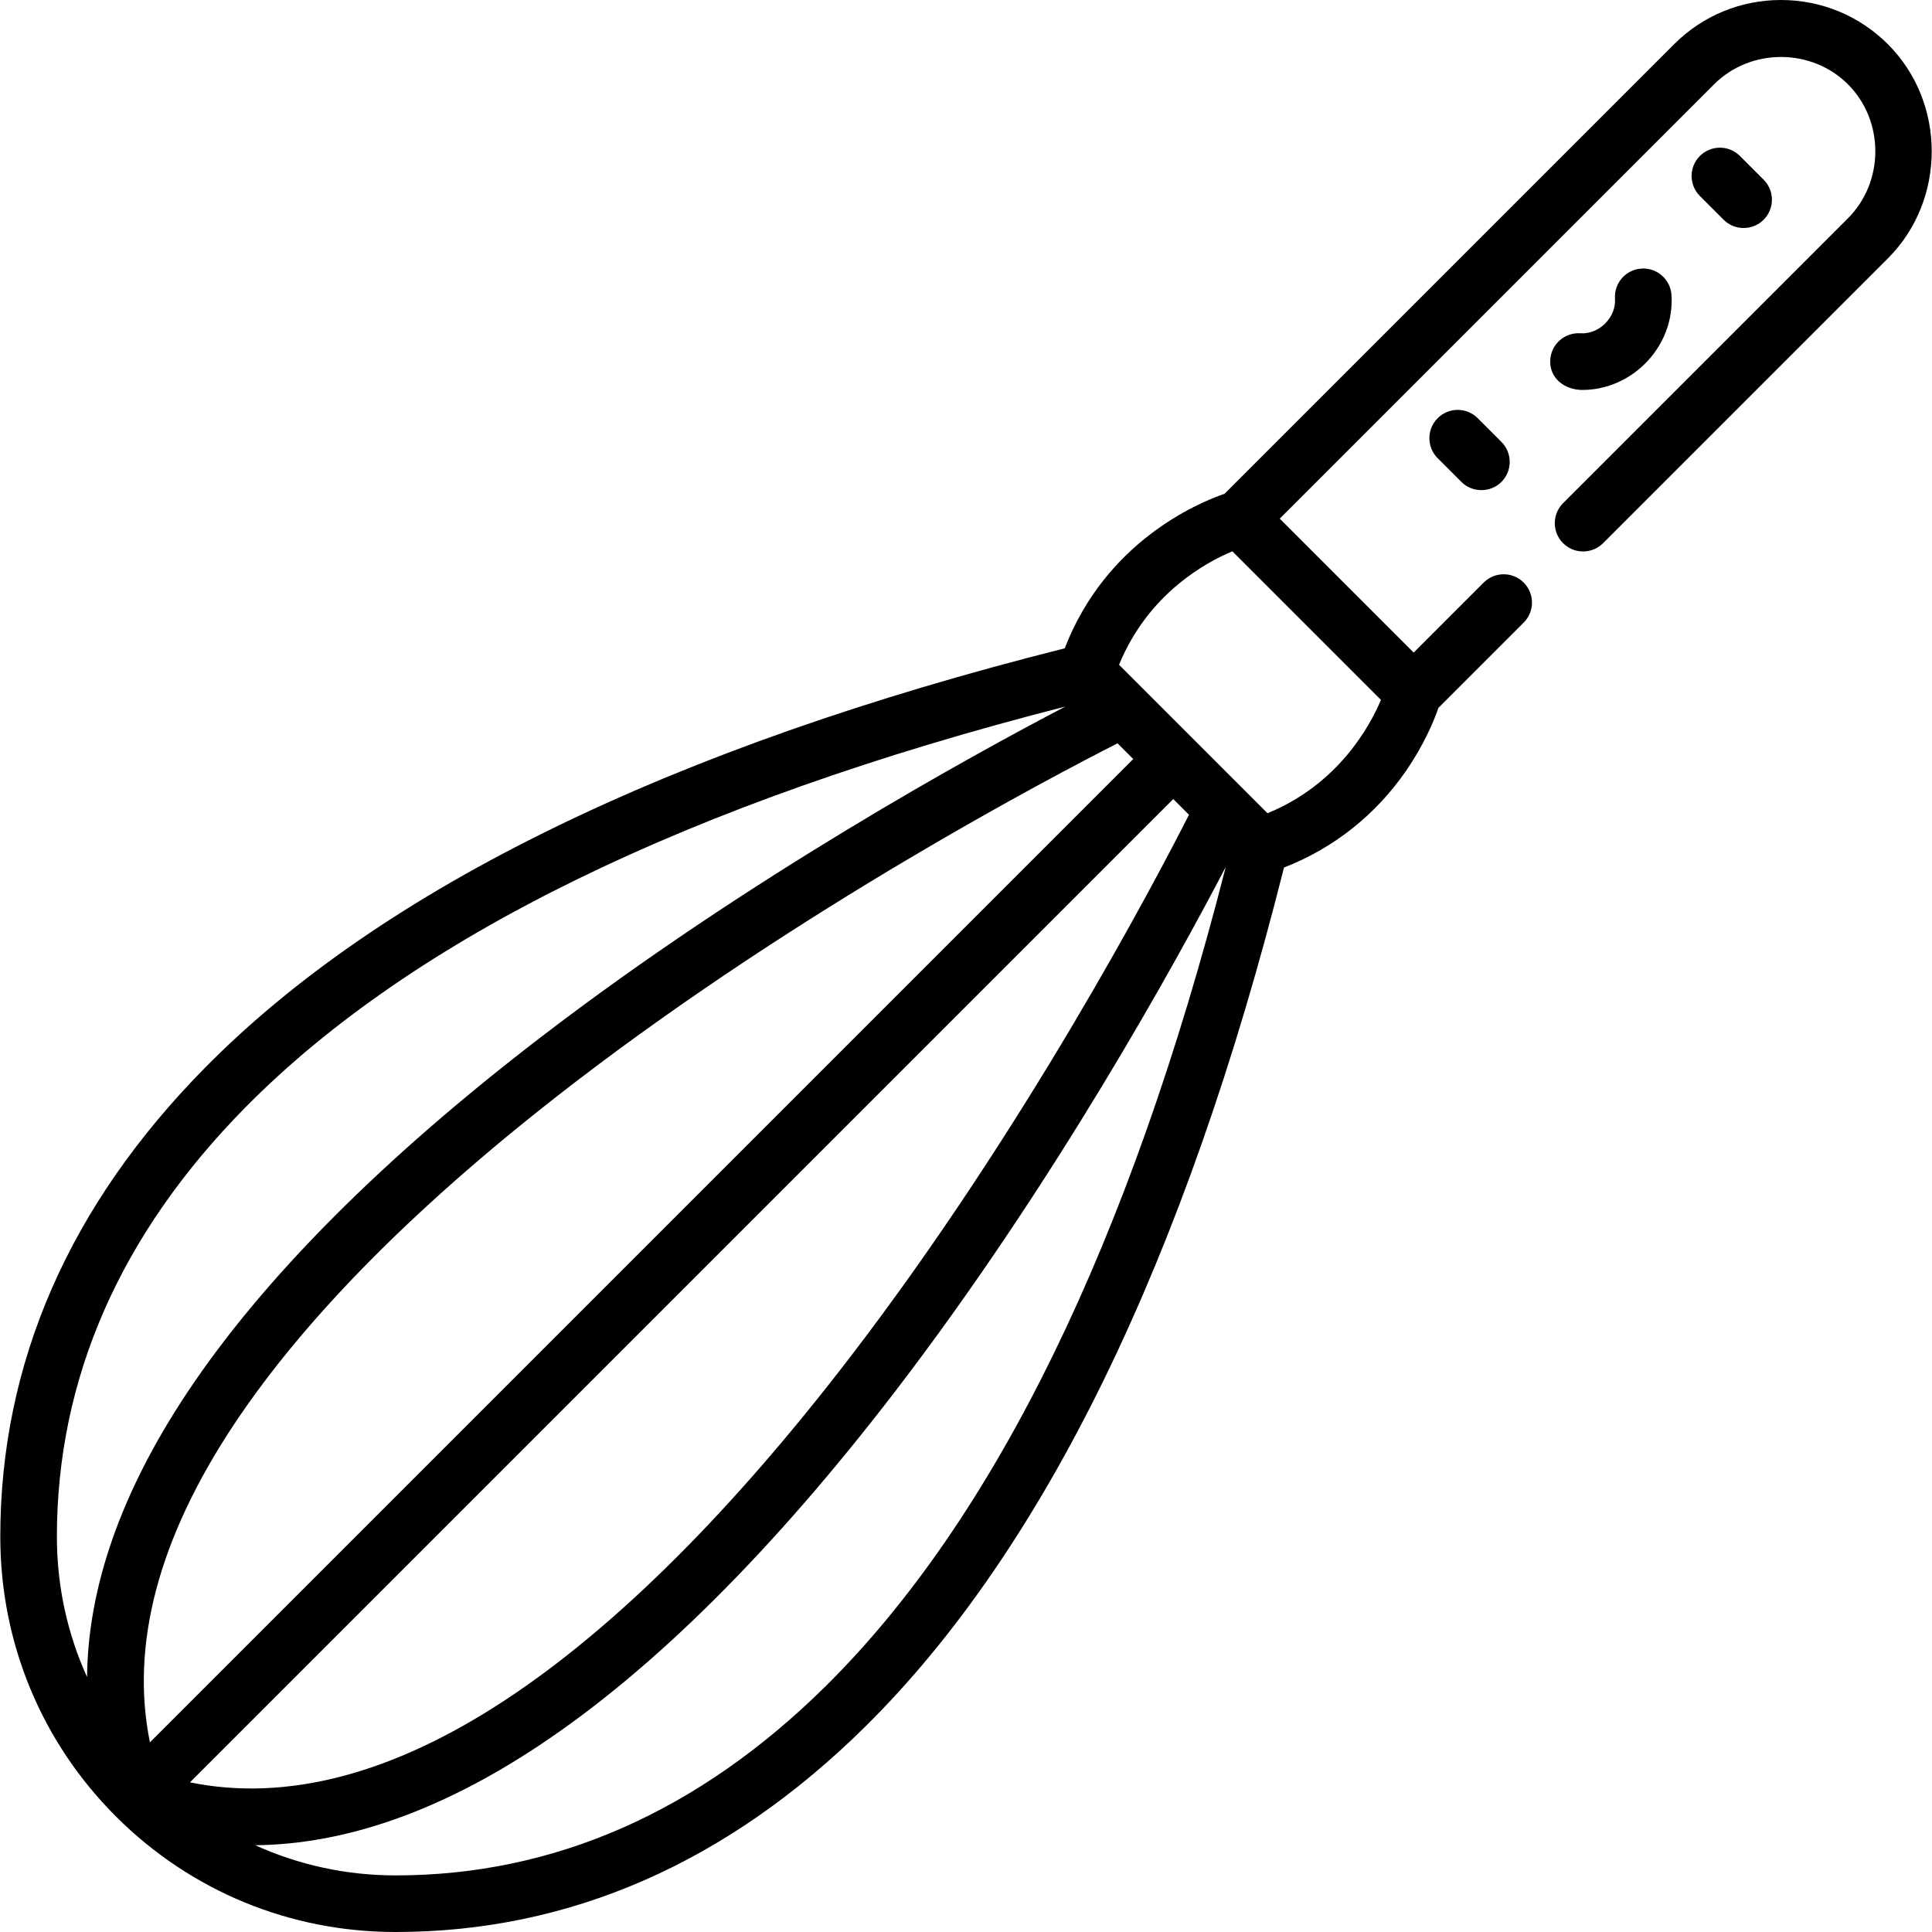 <?xml version="1.0" encoding="iso-8859-1"?>
<!-- Generator: Adobe Illustrator 19.0.0, SVG Export Plug-In . SVG Version: 6.00 Build 0)  -->
<svg version="1.1" id="Capa_1" xmlns="http://www.w3.org/2000/svg" xmlns:xlink="http://www.w3.org/1999/xlink" x="0px" y="0px"
	 viewBox="0 0 511.999 511.999" style="enable-background:new 0 0 511.999 511.999;" xml:space="preserve">
<g>
	<g>
		<path d="M397.893,117.109l-6.288-6.288c-2.928-2.929-7.677-2.929-10.606,0s-2.929,7.677,0,10.606l6.288,6.288
			c2.896,2.896,7.71,2.896,10.606,0C400.822,124.786,400.822,120.038,397.893,117.109z"/>
	</g>
</g>
<g>
	<g>
		<path d="M467.381,47.622l-6.288-6.288c-2.929-2.93-7.678-2.93-10.606,0c-2.929,2.929-2.929,7.677,0,10.606l6.288,6.288
			c1.464,1.464,3.384,2.196,5.303,2.196s3.839-0.732,5.303-2.196C470.31,55.299,470.31,50.55,467.381,47.622z"/>
	</g>
</g>
<g>
	<g>
		<path d="M442.957,78.154c-0.277-4.133-3.851-7.259-7.985-6.981c-4.133,0.277-7.258,3.853-6.981,7.985
			c0.159,2.36-0.79,4.752-2.601,6.564c-1.814,1.811-4.203,2.761-6.566,2.601c-4.134-0.276-7.708,2.847-7.985,6.98
			c-0.336,5.011,3.92,8.037,8.496,8.037c6.156,0,12.157-2.509,16.661-7.012C440.868,91.455,443.405,84.831,442.957,78.154z"/>
	</g>
</g>
<g>
	<g>
		<path d="M500.334,11.743C492.76,4.17,482.692,0,471.981,0c-10.71,0-20.779,4.17-28.353,11.744l-119.11,119.11
			c-7.257,2.501-31.46,12.758-42.354,40.956c-104.221,26.225-180.838,63.568-227.726,111.039
			C18.324,319.412,0.034,361.307,0.078,407.37c0.026,27.991,10.905,54.271,30.631,73.998c0.054,0.054,0.11,0.106,0.19,0.185
			c19.705,19.608,45.905,30.42,73.808,30.446c0,0,0.157,0,0.167,0c46.035,0,87.909-18.32,124.445-54.447
			c47.427-46.895,84.741-123.485,110.95-227.646c13.13-5.1,24.273-13.91,32.394-25.696c4.272-6.201,7.145-12.498,8.524-16.615
			l22.604-22.604c2.929-2.929,2.929-7.677,0-10.606c-2.929-2.929-7.678-2.929-10.606,0l-18.55,18.55l-35.492-35.492
			c0,0,114.998-114.998,115.093-115.093c9.671-9.671,25.831-9.66,35.492,0c9.674,9.673,9.658,25.833,0,35.492L414.23,133.34
			c-2.929,2.929-2.929,7.677,0,10.606c2.928,2.929,7.677,2.929,10.606,0c0,0,75.455-75.454,75.498-75.498
			C515.791,52.991,515.778,27.186,500.334,11.743z M23.072,444.436c-5.212-11.488-7.982-24.063-7.994-37.08
			c-0.04-41.971,16.794-80.315,50.033-113.967c44.42-44.973,117.489-80.664,217.228-106.151
			c-24.81,12.95-83.972,45.414-138.88,87.524c-42.273,32.42-73.889,64.204-93.969,94.469
			C32.118,395.414,23.302,420.584,23.072,444.436z M61.941,377.597c19.133-28.863,49.577-59.416,90.486-90.809
			c60.246-46.232,125.796-80.687,143.731-89.799l4.162,4.162L39.732,461.738C34.503,436.013,41.938,407.772,61.941,377.597z
			 M50.339,472.345l260.588-260.588l4.162,4.162c-9.098,17.912-43.474,83.327-89.676,143.57
			c-31.41,40.955-61.979,71.437-90.859,90.599C104.349,470.127,76.085,477.578,50.339,472.345z M218.774,446.887
			C185.143,480.14,146.823,497,104.875,497c-0.002,0-0.007,0-0.009,0h-0.144c-13.02-0.012-25.597-2.784-37.087-7.998
			c23.852-0.228,49.028-9.042,75.212-26.415c30.265-20.08,62.048-51.696,94.469-93.969c42.11-54.908,74.574-114.07,87.524-138.88
			C299.368,329.418,263.706,402.459,218.774,446.887z M365.966,185.481c-3.026,7.16-11.395,22.373-30.064,30.037l-39.344-39.344
			c7.68-18.747,22.851-27.066,30.028-30.073L365.966,185.481z"/>
	</g>
</g>
<g>
</g>
<g>
</g>
<g>
</g>
<g>
</g>
<g>
</g>
<g>
</g>
<g>
</g>
<g>
</g>
<g>
</g>
<g>
</g>
<g>
</g>
<g>
</g>
<g>
</g>
<g>
</g>
<g>
</g>
</svg>
